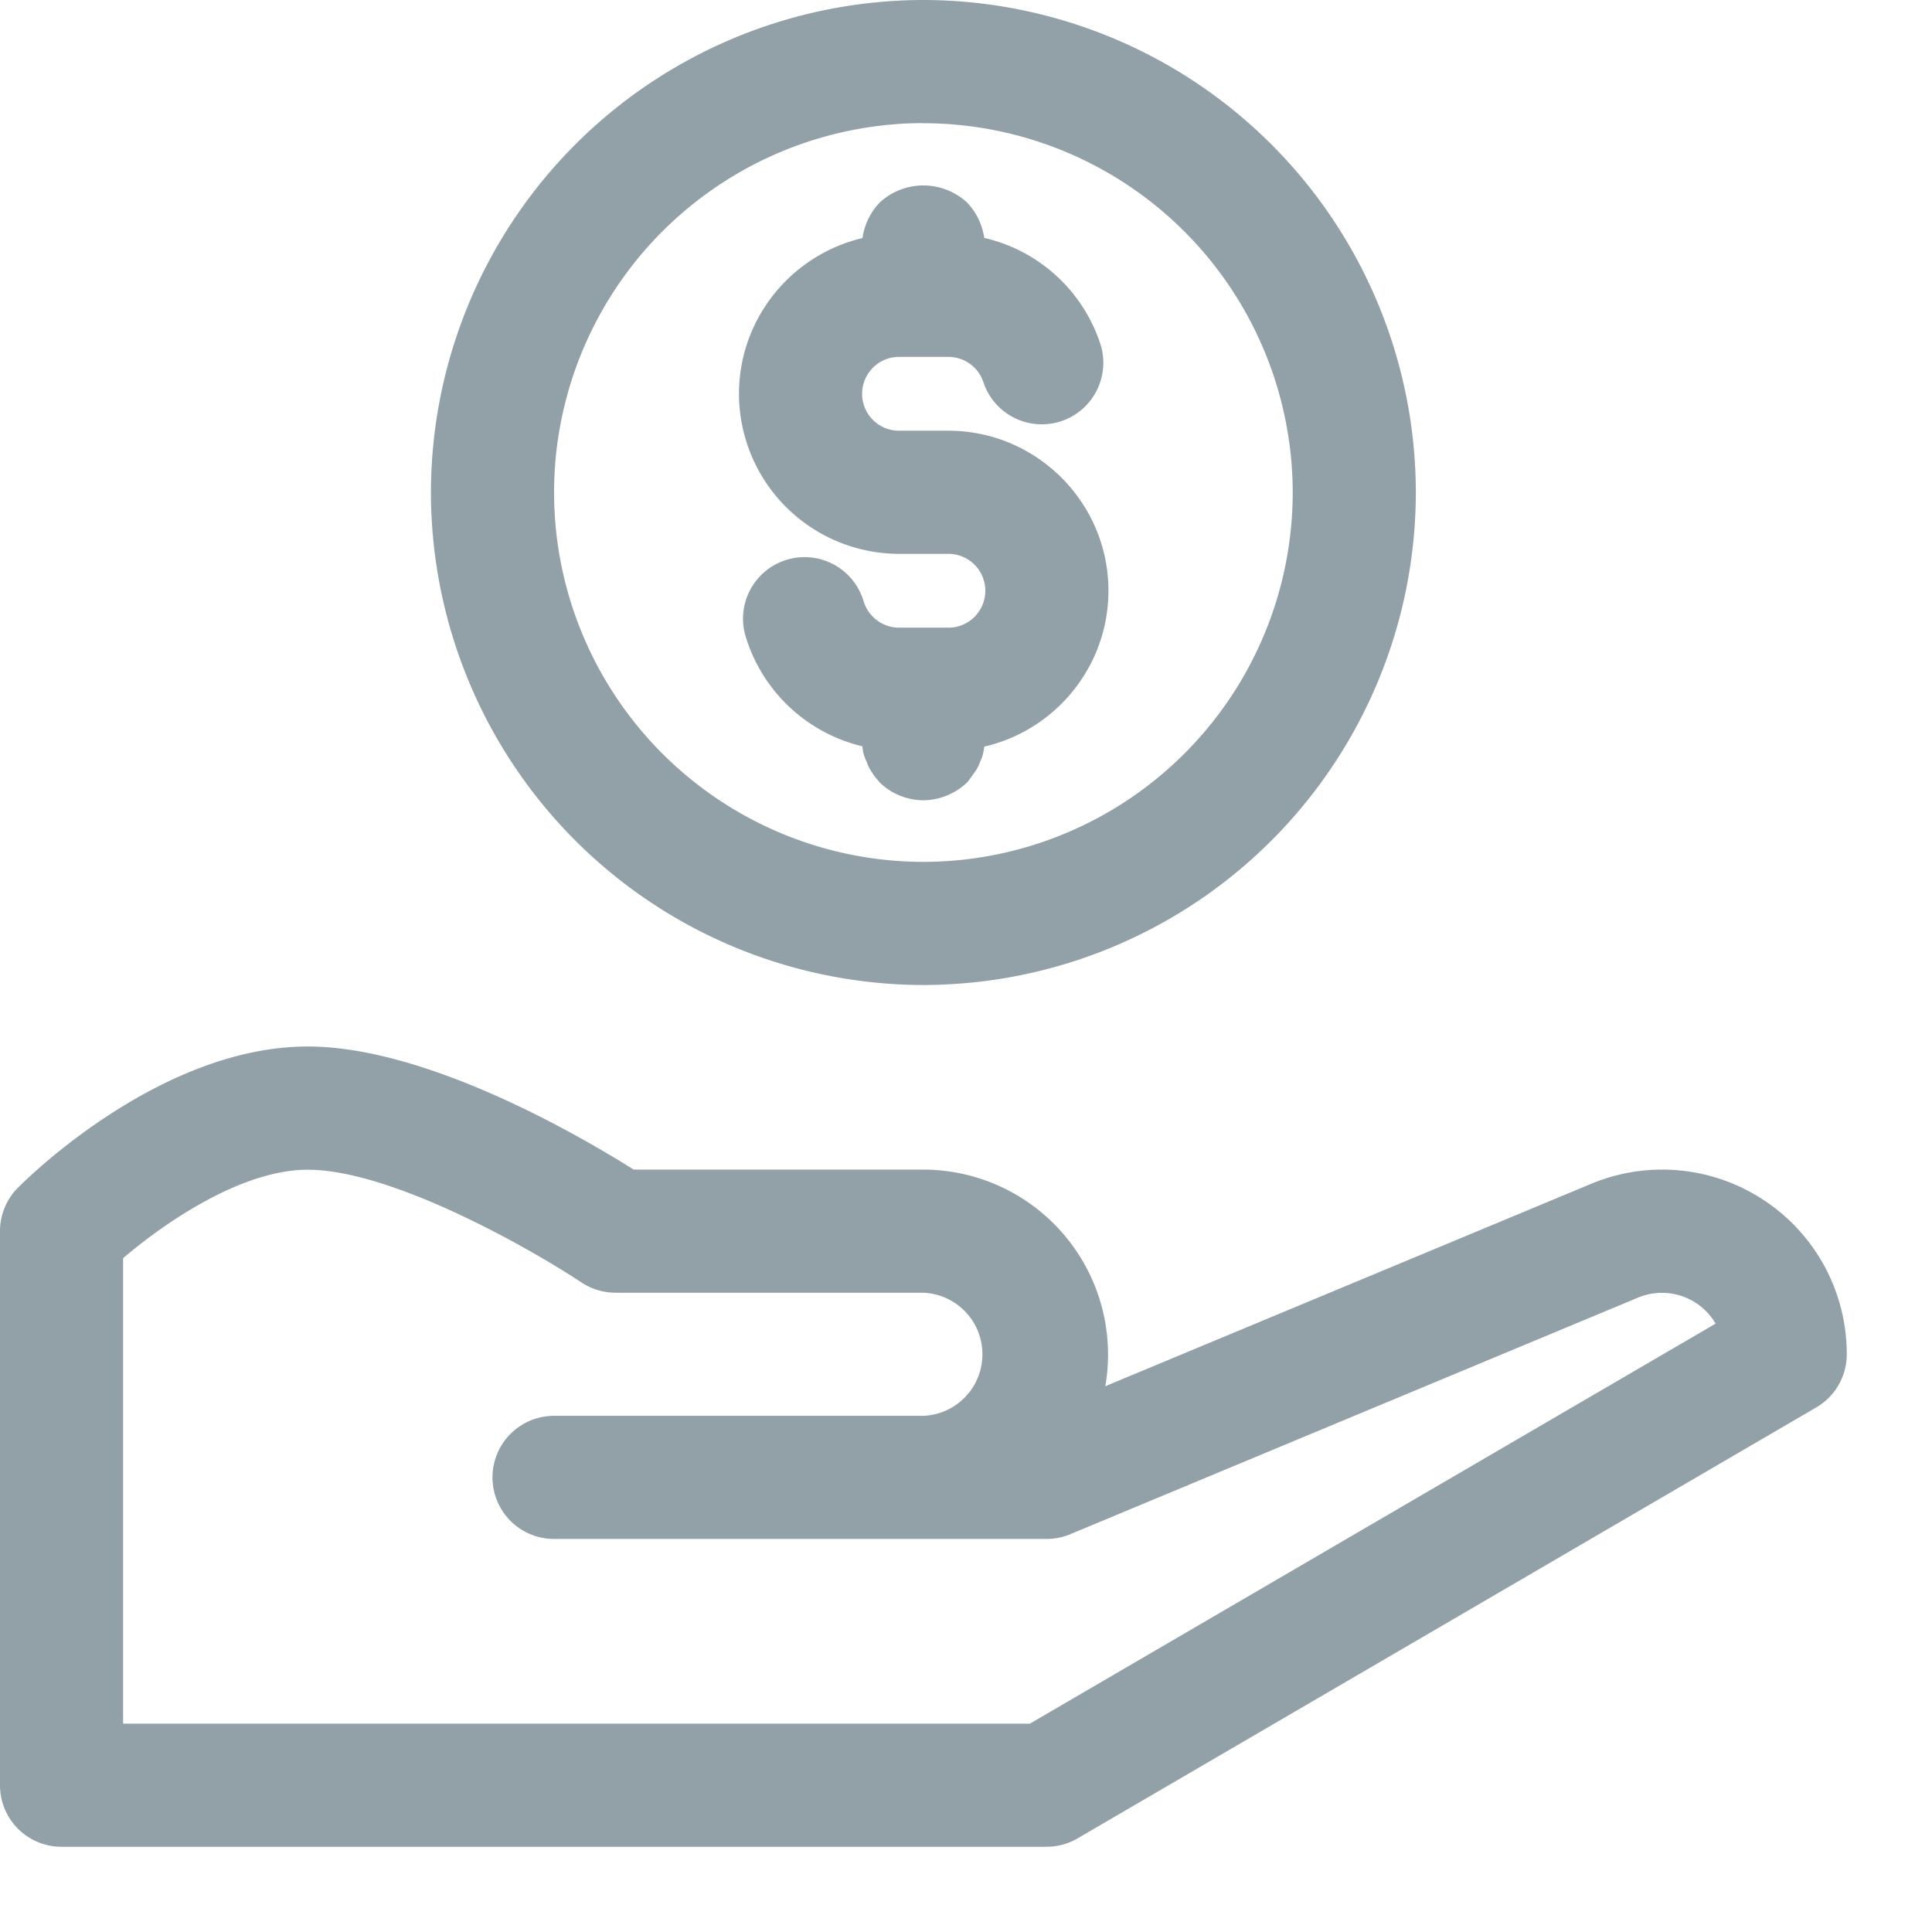 <svg width="18" height="18" viewBox="0 0 18 18" xmlns="http://www.w3.org/2000/svg">
    <g fill="#92A0A7" fill-rule="evenodd">
        <path d="M8.603 1.147a3.445 3.445 0 0 0-3.441 3.441A3.445 3.445 0 0 0 8.603 8.03a3.445 3.445 0 0 0 3.441-3.44 3.445 3.445 0 0 0-3.441-3.442zm0 8.03a4.594 4.594 0 0 1-4.588-4.589A4.594 4.594 0 0 1 8.603 0a4.594 4.594 0 0 1 4.588 4.588 4.594 4.594 0 0 1-4.588 4.589z"/>
        <path d="M8.835 6.994h-.459a1.5 1.5 0 0 1-1.43-1.068.573.573 0 1 1 1.1-.324.347.347 0 0 0 .33.246h.46a.344.344 0 0 0 0-.688h-.46a1.493 1.493 0 0 1-1.491-1.49c0-.822.669-1.491 1.491-1.491h.46c.643 0 1.21.41 1.414 1.02a.573.573 0 1 1-1.088.362.343.343 0 0 0-.327-.236h-.459a.344.344 0 0 0 0 .688h.46c.822 0 1.491.67 1.491 1.49 0 .822-.669 1.491-1.492 1.491z"/>
        <path d="M1.147 16.059h8.448l6.389-3.727a.579.579 0 0 0-.719-.244l-5.294 2.206a.578.578 0 0 1-.221.044H5.162a.573.573 0 1 1 0-1.147h3.441a.574.574 0 0 0 0-1.147H5.735a.58.58 0 0 1-.318-.096c-.439-.292-1.754-1.05-2.55-1.05-.624 0-1.345.504-1.72.824v4.337zm8.603 1.147H.574A.573.573 0 0 1 0 16.632v-5.161c0-.152.06-.299.168-.406.134-.135 1.354-1.315 2.7-1.315 1.115 0 2.553.843 3.036 1.147h2.699a1.723 1.723 0 0 1 1.695 2.018l4.525-1.885a1.718 1.718 0 0 1 1.617.156c.48.32.766.855.766 1.432a.573.573 0 0 1-.285.495l-6.882 4.015a.575.575 0 0 1-.289.078zm-1.147-9.75a.59.59 0 0 1-.407-.166c-.023-.03-.052-.058-.07-.092a.319.319 0 0 1-.05-.098.385.385 0 0 1-.036-.103c-.005-.04-.01-.074-.01-.115a.6.6 0 0 1 .166-.407.6.6 0 0 1 .814 0 .603.603 0 0 1 .166.407c0 .04-.005.075-.012.115a.348.348 0 0 1-.034.103.332.332 0 0 1-.052.098 1.273 1.273 0 0 1-.068.092.6.6 0 0 1-.407.166zm0-4.588a.59.59 0 0 1-.407-.167c-.023-.028-.052-.057-.07-.091a.319.319 0 0 1-.05-.098.385.385 0 0 1-.036-.103c-.005-.04-.01-.075-.01-.115a.6.6 0 0 1 .166-.407.6.6 0 0 1 .814 0 .603.603 0 0 1 .166.407c0 .04-.005.075-.012.115a.348.348 0 0 1-.034.103.332.332 0 0 1-.052.098 1.273 1.273 0 0 1-.068.091.6.6 0 0 1-.407.167z"/>
    </g>
</svg>

